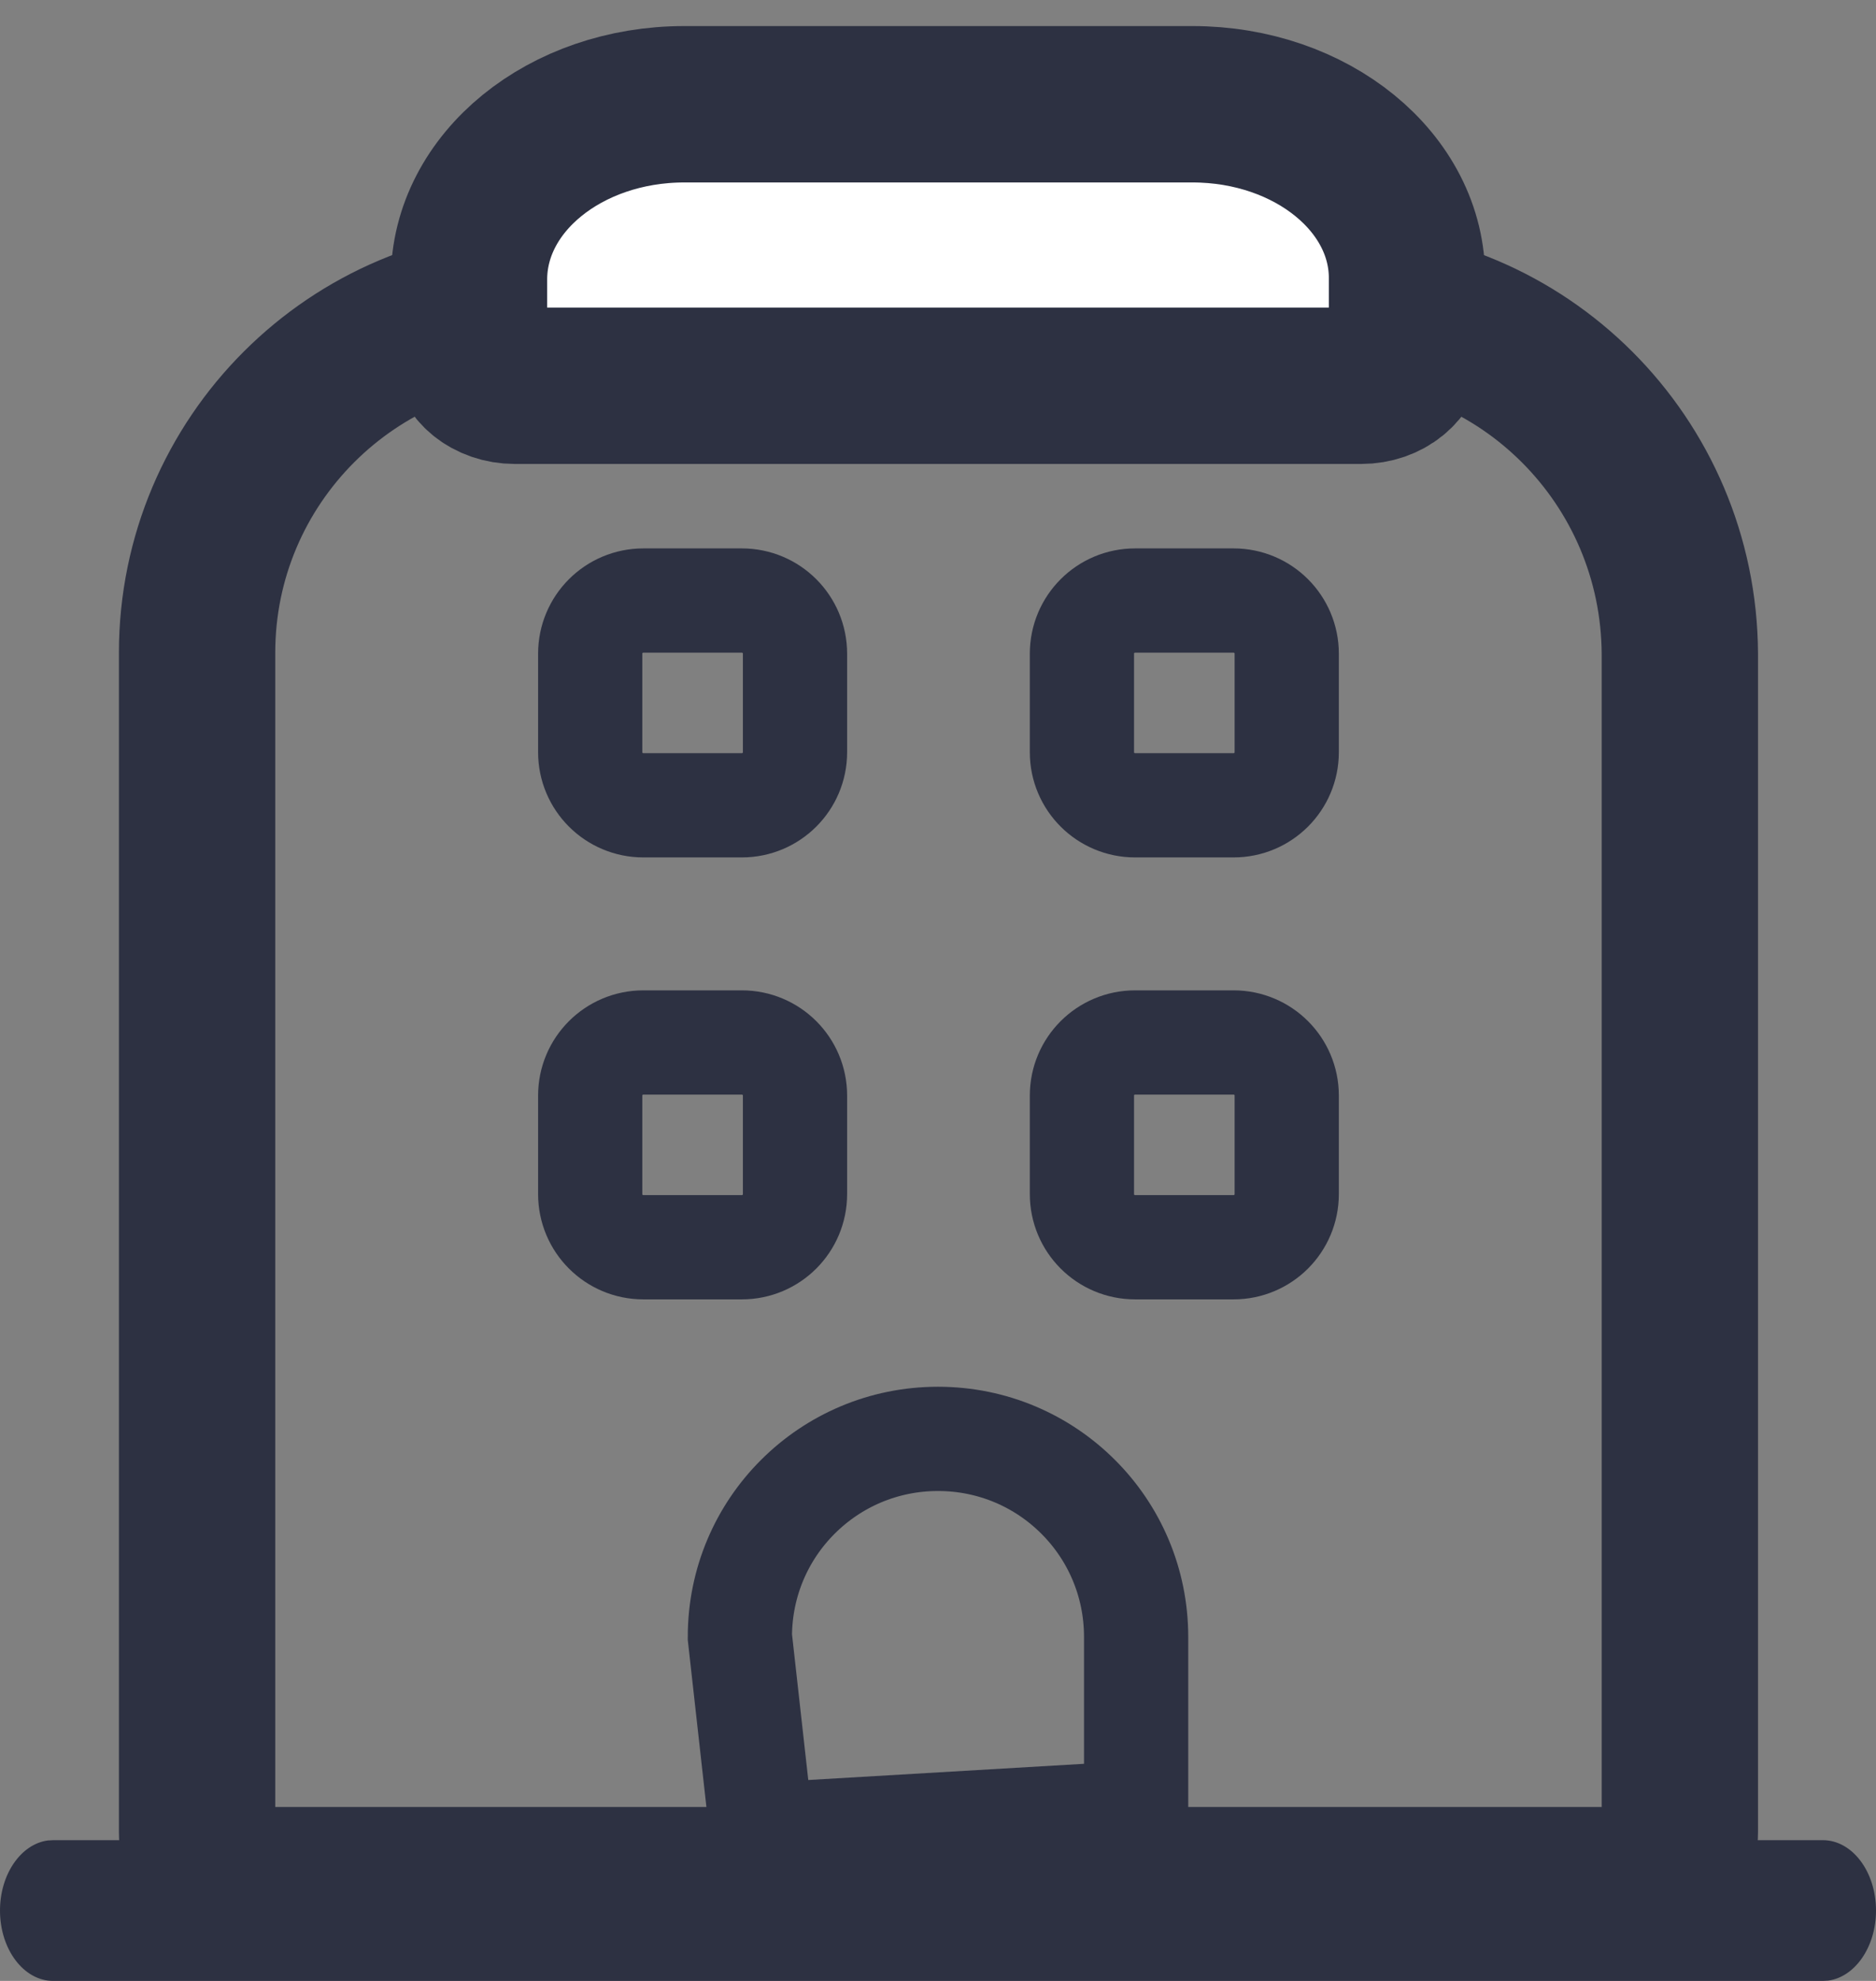 <?xml version="1.0" encoding="UTF-8"?>
<svg width="18px" height="19px" viewBox="0 0 18 19" version="1.1" xmlns="http://www.w3.org/2000/svg" xmlns:xlink="http://www.w3.org/1999/xlink">
    <rect x="0" y="0" width="18" height="19" fill="#808080" stroke="none"/>
    <title>6E84EA73-3C96-464D-A558-7E963DB7F8BD</title>
    <g id="Finbal_Final" stroke="none" stroke-width="1" fill="none" fill-rule="evenodd">
        <g id="Inventory-Search-Copy-33" transform="translate(-321, -890)" fill-rule="nonzero">
            <g id="Menu-2-Copy" transform="translate(0, 845)">
                <g id="icon1-copy" transform="translate(321, 46)">
                    <path d="M17.49,16.65 C17.772,16.65 18,16.952 18,17.325 C18,17.674 17.799,17.962 17.542,17.997 L17.49,18 L0.51,18 C0.228,18 0,17.698 0,17.325 C0,16.976 0.201,16.688 0.458,16.653 L0.51,16.65 L17.49,16.65 Z" id="Vector" fill="#2D3142"></path>
                    <path d="M12.772,1.926 L5.228,1.926 C3.386,1.926 1.891,3.42 1.891,5.261 L1.891,16.572 C1.891,16.853 2.119,17.082 2.401,17.082 L15.608,17.082 C15.89,17.082 16.118,16.853 16.118,16.572 L16.118,5.27 C16.108,3.419 14.614,1.926 12.772,1.926 Z" id="Vector" stroke="#2D3142" stroke-width="1.5"></path>
                    <path d="M9,12.801 C9.526,12.801 10.001,13.013 10.345,13.357 C10.689,13.7 10.901,14.175 10.901,14.701 L10.901,16.389 L7.311,16.6 L7.099,14.701 C7.099,14.175 7.311,13.7 7.655,13.357 C7.999,13.013 8.474,12.801 9,12.801 Z" id="Vector" stroke="#2D3142"></path>
                    <path d="M11.836,4.76 L10.891,4.76 C10.609,4.76 10.381,4.988 10.381,5.27 L10.381,6.215 C10.381,6.496 10.609,6.724 10.891,6.724 L11.836,6.724 C12.118,6.724 12.346,6.496 12.346,6.215 L12.346,5.27 C12.346,4.988 12.118,4.76 11.836,4.76 Z" id="Vector" stroke="#2D3142"></path>
                    <path d="M7.118,4.76 L6.173,4.76 C5.891,4.76 5.663,4.988 5.663,5.27 L5.663,6.215 C5.663,6.496 5.891,6.724 6.173,6.724 L7.118,6.724 C7.4,6.724 7.628,6.496 7.628,6.215 L7.628,5.27 C7.628,4.988 7.4,4.76 7.118,4.76 Z" id="Vector" stroke="#2D3142"></path>
                    <path d="M11.836,8.999 L10.891,8.999 C10.609,8.999 10.381,9.227 10.381,9.508 L10.381,10.453 C10.381,10.735 10.609,10.963 10.891,10.963 L11.836,10.963 C12.118,10.963 12.346,10.735 12.346,10.453 L12.346,9.508 C12.346,9.227 12.118,8.999 11.836,8.999 Z" id="Vector" stroke="#2D3142"></path>
                    <path d="M7.118,8.999 L6.173,8.999 C5.891,8.999 5.663,9.227 5.663,9.508 L5.663,10.453 C5.663,10.735 5.891,10.963 6.173,10.963 L7.118,10.963 C7.4,10.963 7.628,10.735 7.628,10.453 L7.628,9.508 C7.628,9.227 7.4,8.999 7.118,8.999 Z" id="Vector" stroke="#2D3142"></path>
                    <path d="M11.441,0 L6.566,0 C5.423,0 4.5,0.751 4.5,1.681 L4.5,2.343 C4.5,2.54 4.697,2.7 4.939,2.7 L13.061,2.7 C13.303,2.7 13.5,2.54 13.5,2.343 L13.5,1.681 C13.51,0.754 12.587,0 11.441,0 Z" id="Vector" stroke="#2D3142" stroke-width="1.5" fill="#FFFFFF"></path>
                </g>
            </g>
        </g>
    </g>
</svg>